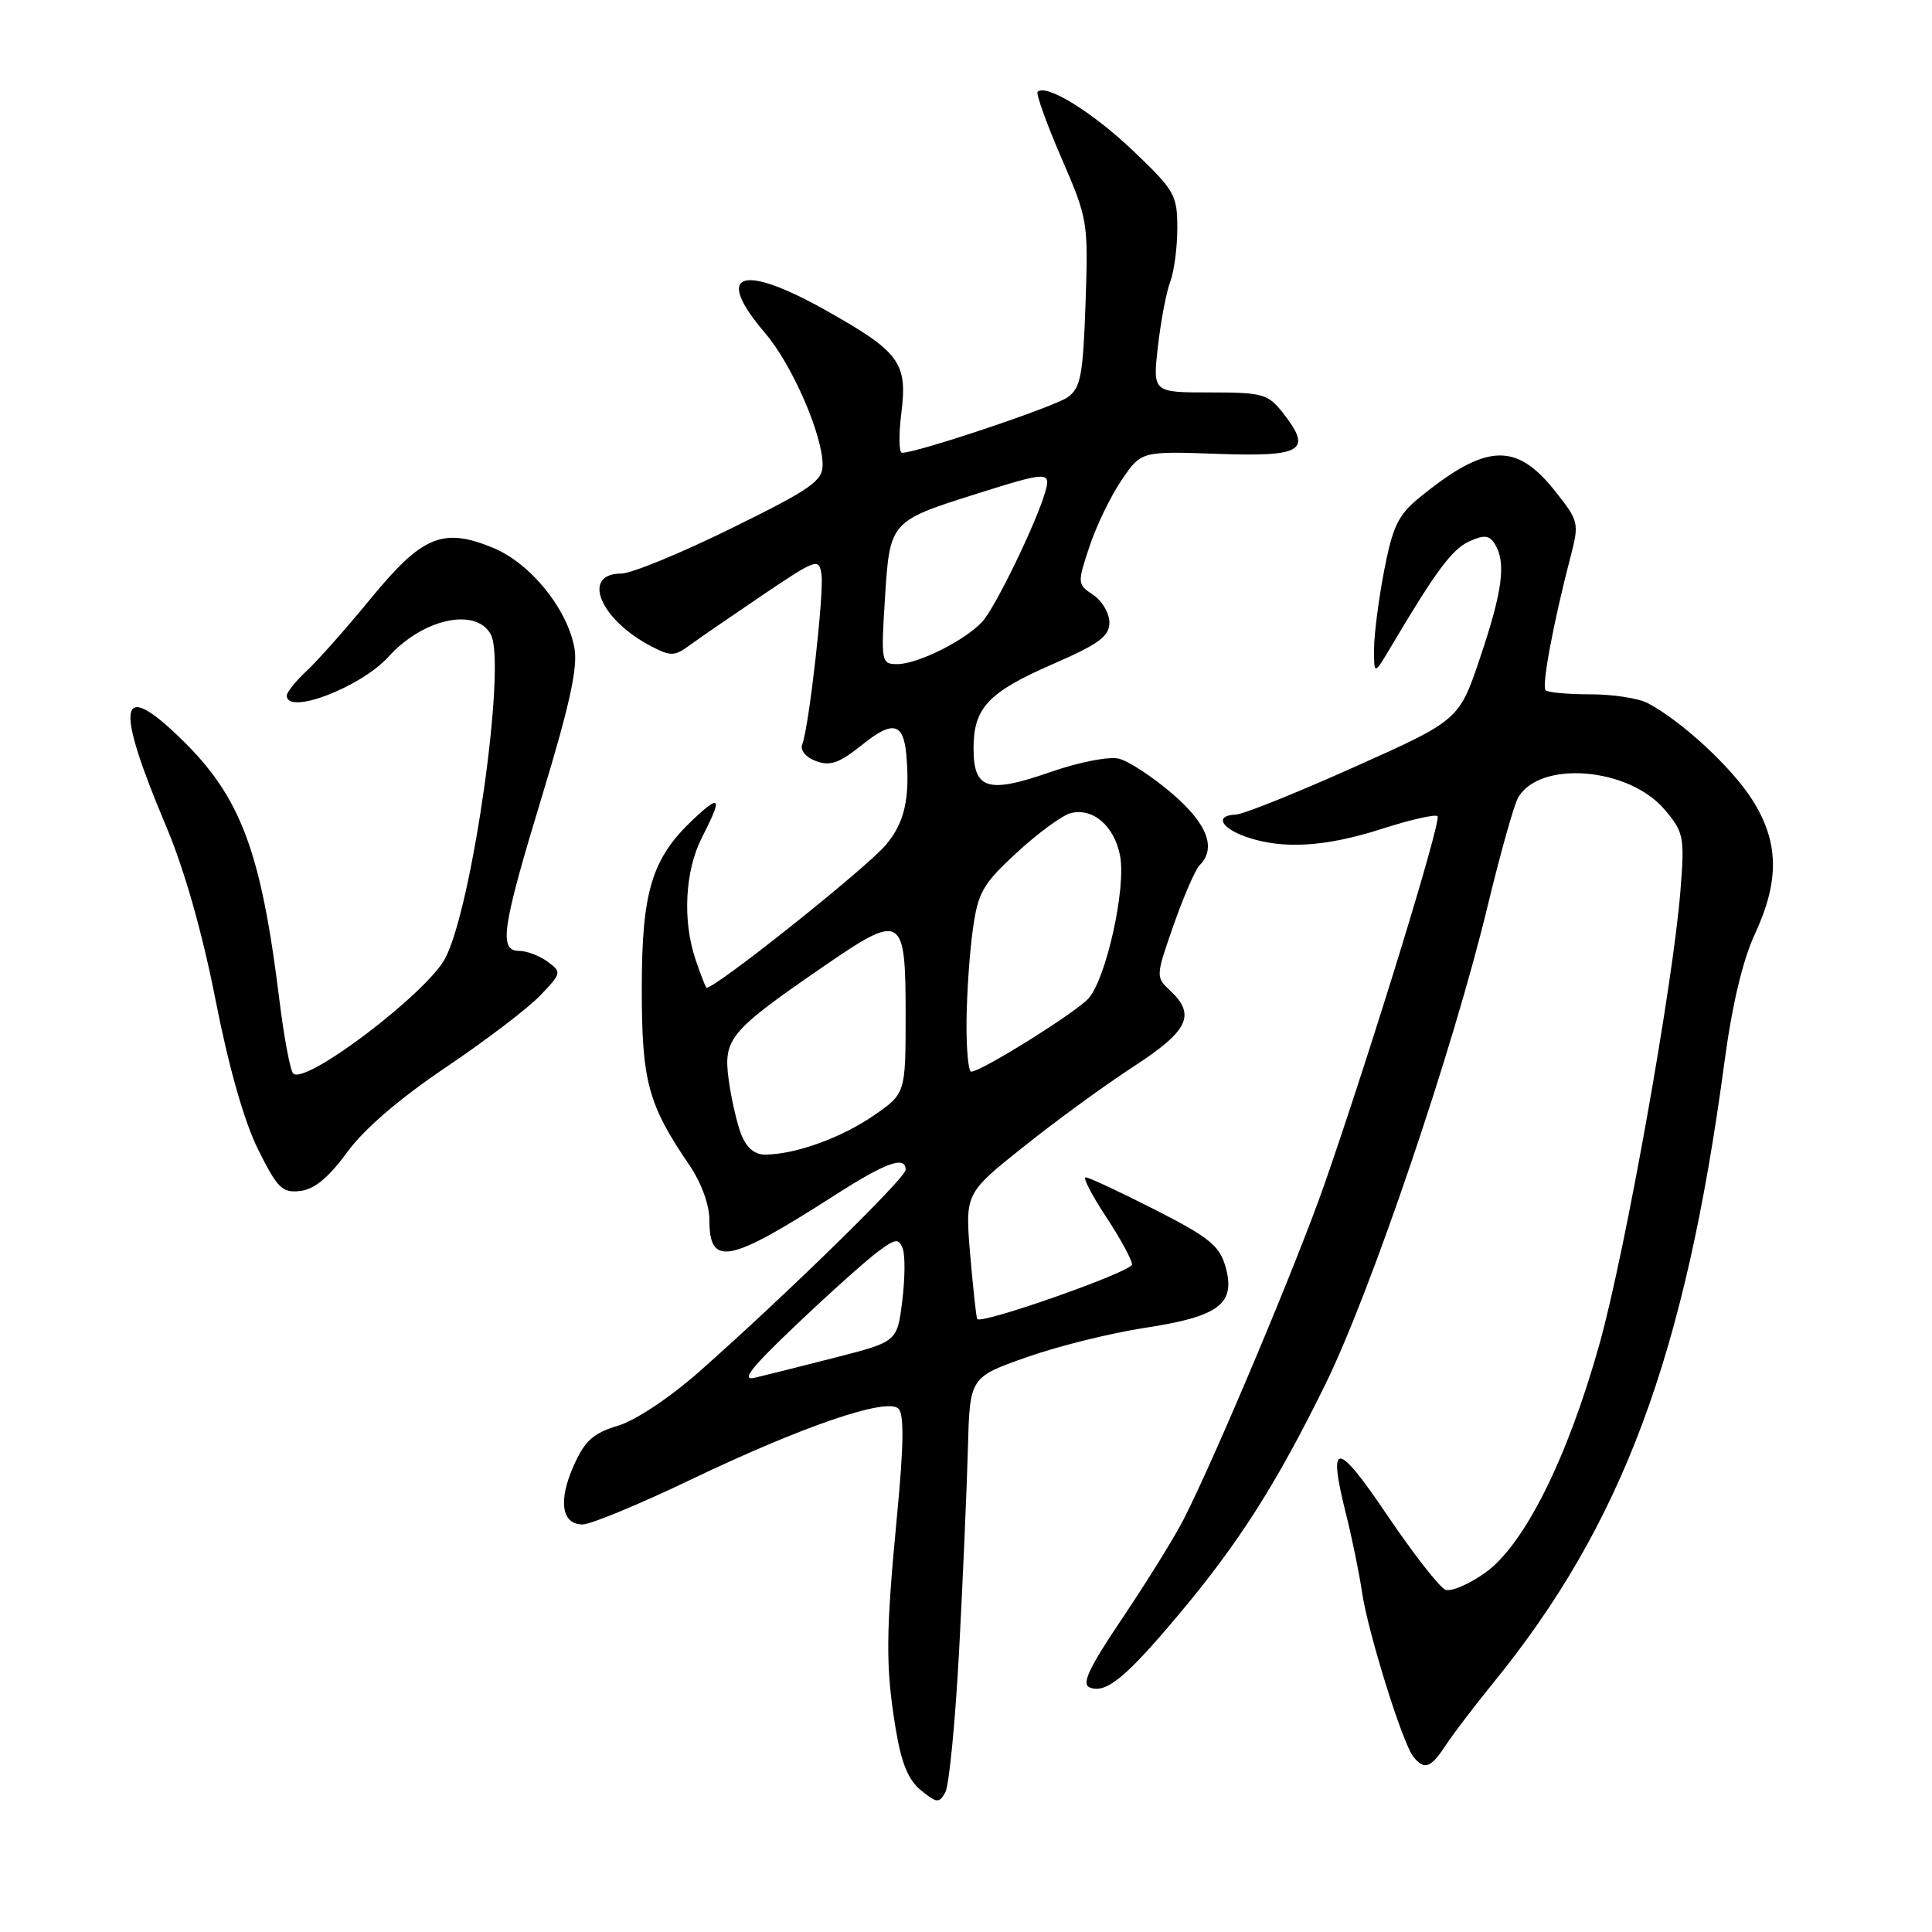 <?xml version="1.0" encoding="UTF-8" standalone="no"?>
<!DOCTYPE svg PUBLIC "-//W3C//DTD SVG 1.1//EN" "http://www.w3.org/Graphics/SVG/1.1/DTD/svg11.dtd" >
<svg xmlns="http://www.w3.org/2000/svg" xmlns:xlink="http://www.w3.org/1999/xlink" version="1.1" viewBox="0 0 256 256">
 <g >
 <path fill="currentColor"
d=" M 127.09 218.69 C 127.59 209.23 128.11 197.22 128.25 192.00 C 128.50 182.50 128.50 182.50 136.00 179.85 C 140.12 178.39 147.21 176.63 151.74 175.94 C 161.59 174.44 163.79 172.75 162.37 167.79 C 161.58 165.05 160.17 163.92 153.02 160.28 C 148.39 157.93 144.27 156.00 143.86 156.00 C 143.45 156.00 144.66 158.35 146.56 161.23 C 148.45 164.10 150.00 166.95 150.00 167.55 C 150.00 168.50 130.10 175.51 129.49 174.78 C 129.36 174.62 128.95 170.82 128.56 166.31 C 127.87 158.12 127.87 158.12 135.69 151.90 C 139.98 148.47 146.54 143.70 150.25 141.29 C 157.48 136.59 158.49 134.47 155.05 131.26 C 153.13 129.47 153.13 129.38 155.51 122.57 C 156.84 118.78 158.39 115.21 158.96 114.64 C 161.22 112.38 159.97 109.13 155.30 105.14 C 152.71 102.92 149.55 100.85 148.27 100.53 C 146.96 100.20 142.97 100.98 139.10 102.33 C 130.88 105.19 129.00 104.60 129.00 99.17 C 129.00 93.80 130.94 91.73 139.45 88.02 C 145.63 85.33 147.00 84.32 147.00 82.49 C 147.00 81.25 146.03 79.60 144.85 78.82 C 142.75 77.42 142.74 77.30 144.36 72.42 C 145.27 69.68 147.18 65.72 148.62 63.61 C 151.22 59.78 151.22 59.78 161.34 60.14 C 172.66 60.54 173.94 59.73 169.97 54.68 C 168.01 52.20 167.31 52.00 160.30 52.00 C 152.74 52.00 152.74 52.00 153.43 45.91 C 153.81 42.56 154.54 38.70 155.06 37.34 C 155.58 35.98 156.00 32.77 156.00 30.21 C 156.00 25.83 155.65 25.22 150.10 19.94 C 144.73 14.83 138.61 11.06 137.49 12.17 C 137.25 12.41 138.66 16.34 140.63 20.90 C 144.15 29.02 144.21 29.39 143.84 40.18 C 143.51 49.70 143.20 51.38 141.50 52.62 C 139.79 53.88 121.54 60.00 119.52 60.00 C 119.11 60.00 119.07 57.60 119.44 54.67 C 120.27 48.02 119.20 46.60 109.28 41.04 C 98.12 34.79 94.57 36.17 101.37 44.12 C 104.96 48.32 109.00 57.58 109.00 61.62 C 109.00 63.74 107.43 64.83 96.86 70.03 C 90.19 73.31 83.65 76.00 82.33 76.00 C 76.96 76.00 79.48 82.10 86.33 85.66 C 88.85 86.97 89.40 86.96 91.33 85.54 C 92.52 84.66 96.88 81.67 101.00 78.88 C 108.21 74.02 108.51 73.91 108.85 76.12 C 109.21 78.51 107.20 96.32 106.30 98.65 C 106.01 99.43 106.77 100.35 108.13 100.85 C 110.00 101.55 111.22 101.11 114.25 98.68 C 118.29 95.43 119.71 95.75 120.09 100.00 C 120.60 105.74 119.87 109.01 117.40 111.93 C 114.72 115.12 94.11 131.50 93.59 130.86 C 93.43 130.66 92.78 128.97 92.15 127.10 C 90.42 121.97 90.76 115.38 93.00 111.00 C 95.74 105.62 95.52 105.14 91.87 108.56 C 86.37 113.74 85.04 118.08 85.04 131.00 C 85.04 143.31 85.86 146.34 91.35 154.39 C 92.93 156.71 94.00 159.65 94.00 161.67 C 94.00 167.89 96.55 167.39 110.46 158.47 C 117.39 154.02 120.00 153.08 120.00 155.01 C 120.00 156.09 104.05 171.68 92.70 181.71 C 88.75 185.20 84.21 188.22 81.87 188.92 C 78.62 189.90 77.50 190.90 76.04 194.16 C 73.94 198.84 74.40 202.00 77.19 202.00 C 78.26 202.00 84.69 199.34 91.49 196.08 C 106.39 188.95 117.54 185.14 119.06 186.66 C 119.80 187.40 119.75 191.56 118.88 200.61 C 117.36 216.48 117.33 220.75 118.66 228.93 C 119.43 233.63 120.34 235.86 122.04 237.23 C 124.14 238.94 124.44 238.96 125.26 237.49 C 125.76 236.60 126.58 228.14 127.09 218.69 Z  M 191.55 231.28 C 192.53 229.79 195.33 226.11 197.77 223.11 C 214.95 202.03 223.28 179.70 228.49 140.79 C 229.51 133.17 230.92 127.22 232.52 123.79 C 235.83 116.67 235.73 111.55 232.17 105.95 C 229.44 101.65 222.82 95.54 218.32 93.16 C 217.11 92.52 213.70 92.00 210.73 92.00 C 207.76 92.00 205.09 91.76 204.80 91.46 C 204.26 90.92 205.81 82.60 208.09 73.83 C 209.27 69.28 209.22 69.06 206.06 65.08 C 200.89 58.54 196.90 58.74 188.05 65.96 C 185.28 68.22 184.54 69.76 183.41 75.58 C 182.68 79.38 182.07 84.08 182.07 86.00 C 182.06 89.50 182.06 89.50 184.43 85.50 C 190.25 75.68 192.42 72.76 194.70 71.73 C 196.64 70.85 197.33 70.91 198.06 72.06 C 199.59 74.49 199.12 78.23 196.17 87.00 C 193.35 95.42 193.35 95.42 179.42 101.65 C 171.77 105.08 164.71 107.91 163.75 107.94 C 160.94 108.03 161.73 109.71 165.15 110.90 C 169.94 112.57 175.65 112.23 183.16 109.81 C 186.90 108.61 190.19 107.86 190.48 108.15 C 191.04 108.71 181.63 139.31 175.47 157.00 C 171.86 167.33 161.07 193.01 156.86 201.28 C 155.68 203.60 152.06 209.45 148.82 214.27 C 144.24 221.07 143.26 223.16 144.42 223.61 C 146.56 224.43 149.18 222.28 156.07 214.08 C 164.15 204.46 169.06 196.75 175.59 183.49 C 181.63 171.21 192.54 139.07 197.11 120.09 C 198.76 113.26 200.56 106.83 201.11 105.79 C 203.84 100.70 215.82 101.62 220.59 107.30 C 223.11 110.29 223.23 110.88 222.67 117.98 C 221.71 130.26 215.40 165.63 211.98 177.94 C 207.76 193.10 202.02 204.64 196.85 208.36 C 194.69 209.91 192.29 210.94 191.52 210.65 C 190.76 210.35 187.30 205.92 183.84 200.81 C 177.09 190.80 175.88 190.76 178.36 200.65 C 179.17 203.87 180.12 208.53 180.48 211.00 C 181.25 216.25 185.82 230.93 187.26 232.75 C 188.72 234.59 189.57 234.30 191.55 231.28 Z  M 45.99 152.69 C 48.24 149.60 52.93 145.57 59.06 141.44 C 64.32 137.90 69.94 133.62 71.56 131.93 C 74.42 128.94 74.45 128.81 72.56 127.43 C 71.49 126.64 69.80 126.00 68.81 126.00 C 66.05 126.00 66.49 123.02 71.87 105.33 C 75.47 93.49 76.58 88.43 76.12 85.89 C 75.18 80.67 70.30 74.65 65.36 72.60 C 58.69 69.85 55.97 70.97 49.11 79.33 C 45.88 83.27 42.05 87.59 40.61 88.92 C 39.18 90.26 38.00 91.72 38.00 92.17 C 38.00 94.83 47.82 91.07 51.50 87.00 C 56.06 81.96 63.09 80.44 65.04 84.08 C 67.12 87.97 62.63 119.91 59.02 126.93 C 56.65 131.54 40.43 143.85 38.85 142.24 C 38.45 141.83 37.63 137.45 37.02 132.50 C 34.58 112.68 31.88 105.54 23.92 97.83 C 15.71 89.87 15.16 93.24 22.02 109.50 C 24.45 115.26 26.80 123.55 28.56 132.50 C 30.32 141.46 32.35 148.59 34.20 152.31 C 36.77 157.47 37.40 158.09 39.79 157.81 C 41.66 157.59 43.54 156.04 45.99 152.69 Z  M 105.50 175.55 C 109.90 171.37 114.74 167.03 116.25 165.91 C 118.68 164.10 119.08 164.05 119.62 165.45 C 119.95 166.32 119.92 169.45 119.55 172.41 C 118.88 177.78 118.88 177.78 110.69 179.88 C 106.19 181.03 101.38 182.24 100.00 182.56 C 98.12 183.00 99.50 181.25 105.50 175.55 Z  M 98.19 150.25 C 97.62 148.74 96.87 145.46 96.54 142.96 C 95.84 137.63 96.70 136.60 109.18 128.02 C 119.53 120.90 120.00 121.18 120.00 134.42 C 120.00 144.90 120.00 144.90 115.73 147.84 C 111.44 150.79 105.33 152.98 101.37 152.99 C 99.97 153.00 98.89 152.06 98.19 150.25 Z  M 128.07 135.25 C 128.11 131.54 128.49 126.05 128.92 123.05 C 129.61 118.20 130.25 117.10 134.77 112.94 C 137.56 110.37 140.75 108.04 141.86 107.75 C 144.81 106.98 147.68 109.46 148.42 113.42 C 149.23 117.73 146.56 129.72 144.22 132.31 C 142.51 134.20 130.01 142.00 128.69 142.00 C 128.31 142.00 128.03 138.96 128.07 135.25 Z  M 117.26 79.31 C 117.90 69.10 117.93 69.06 129.28 65.47 C 138.88 62.44 139.30 62.43 138.48 65.25 C 137.28 69.36 131.91 80.44 130.19 82.34 C 127.94 84.83 121.62 88.00 118.90 88.00 C 116.78 88.00 116.73 87.74 117.26 79.31 Z "/>
</g>
</svg>